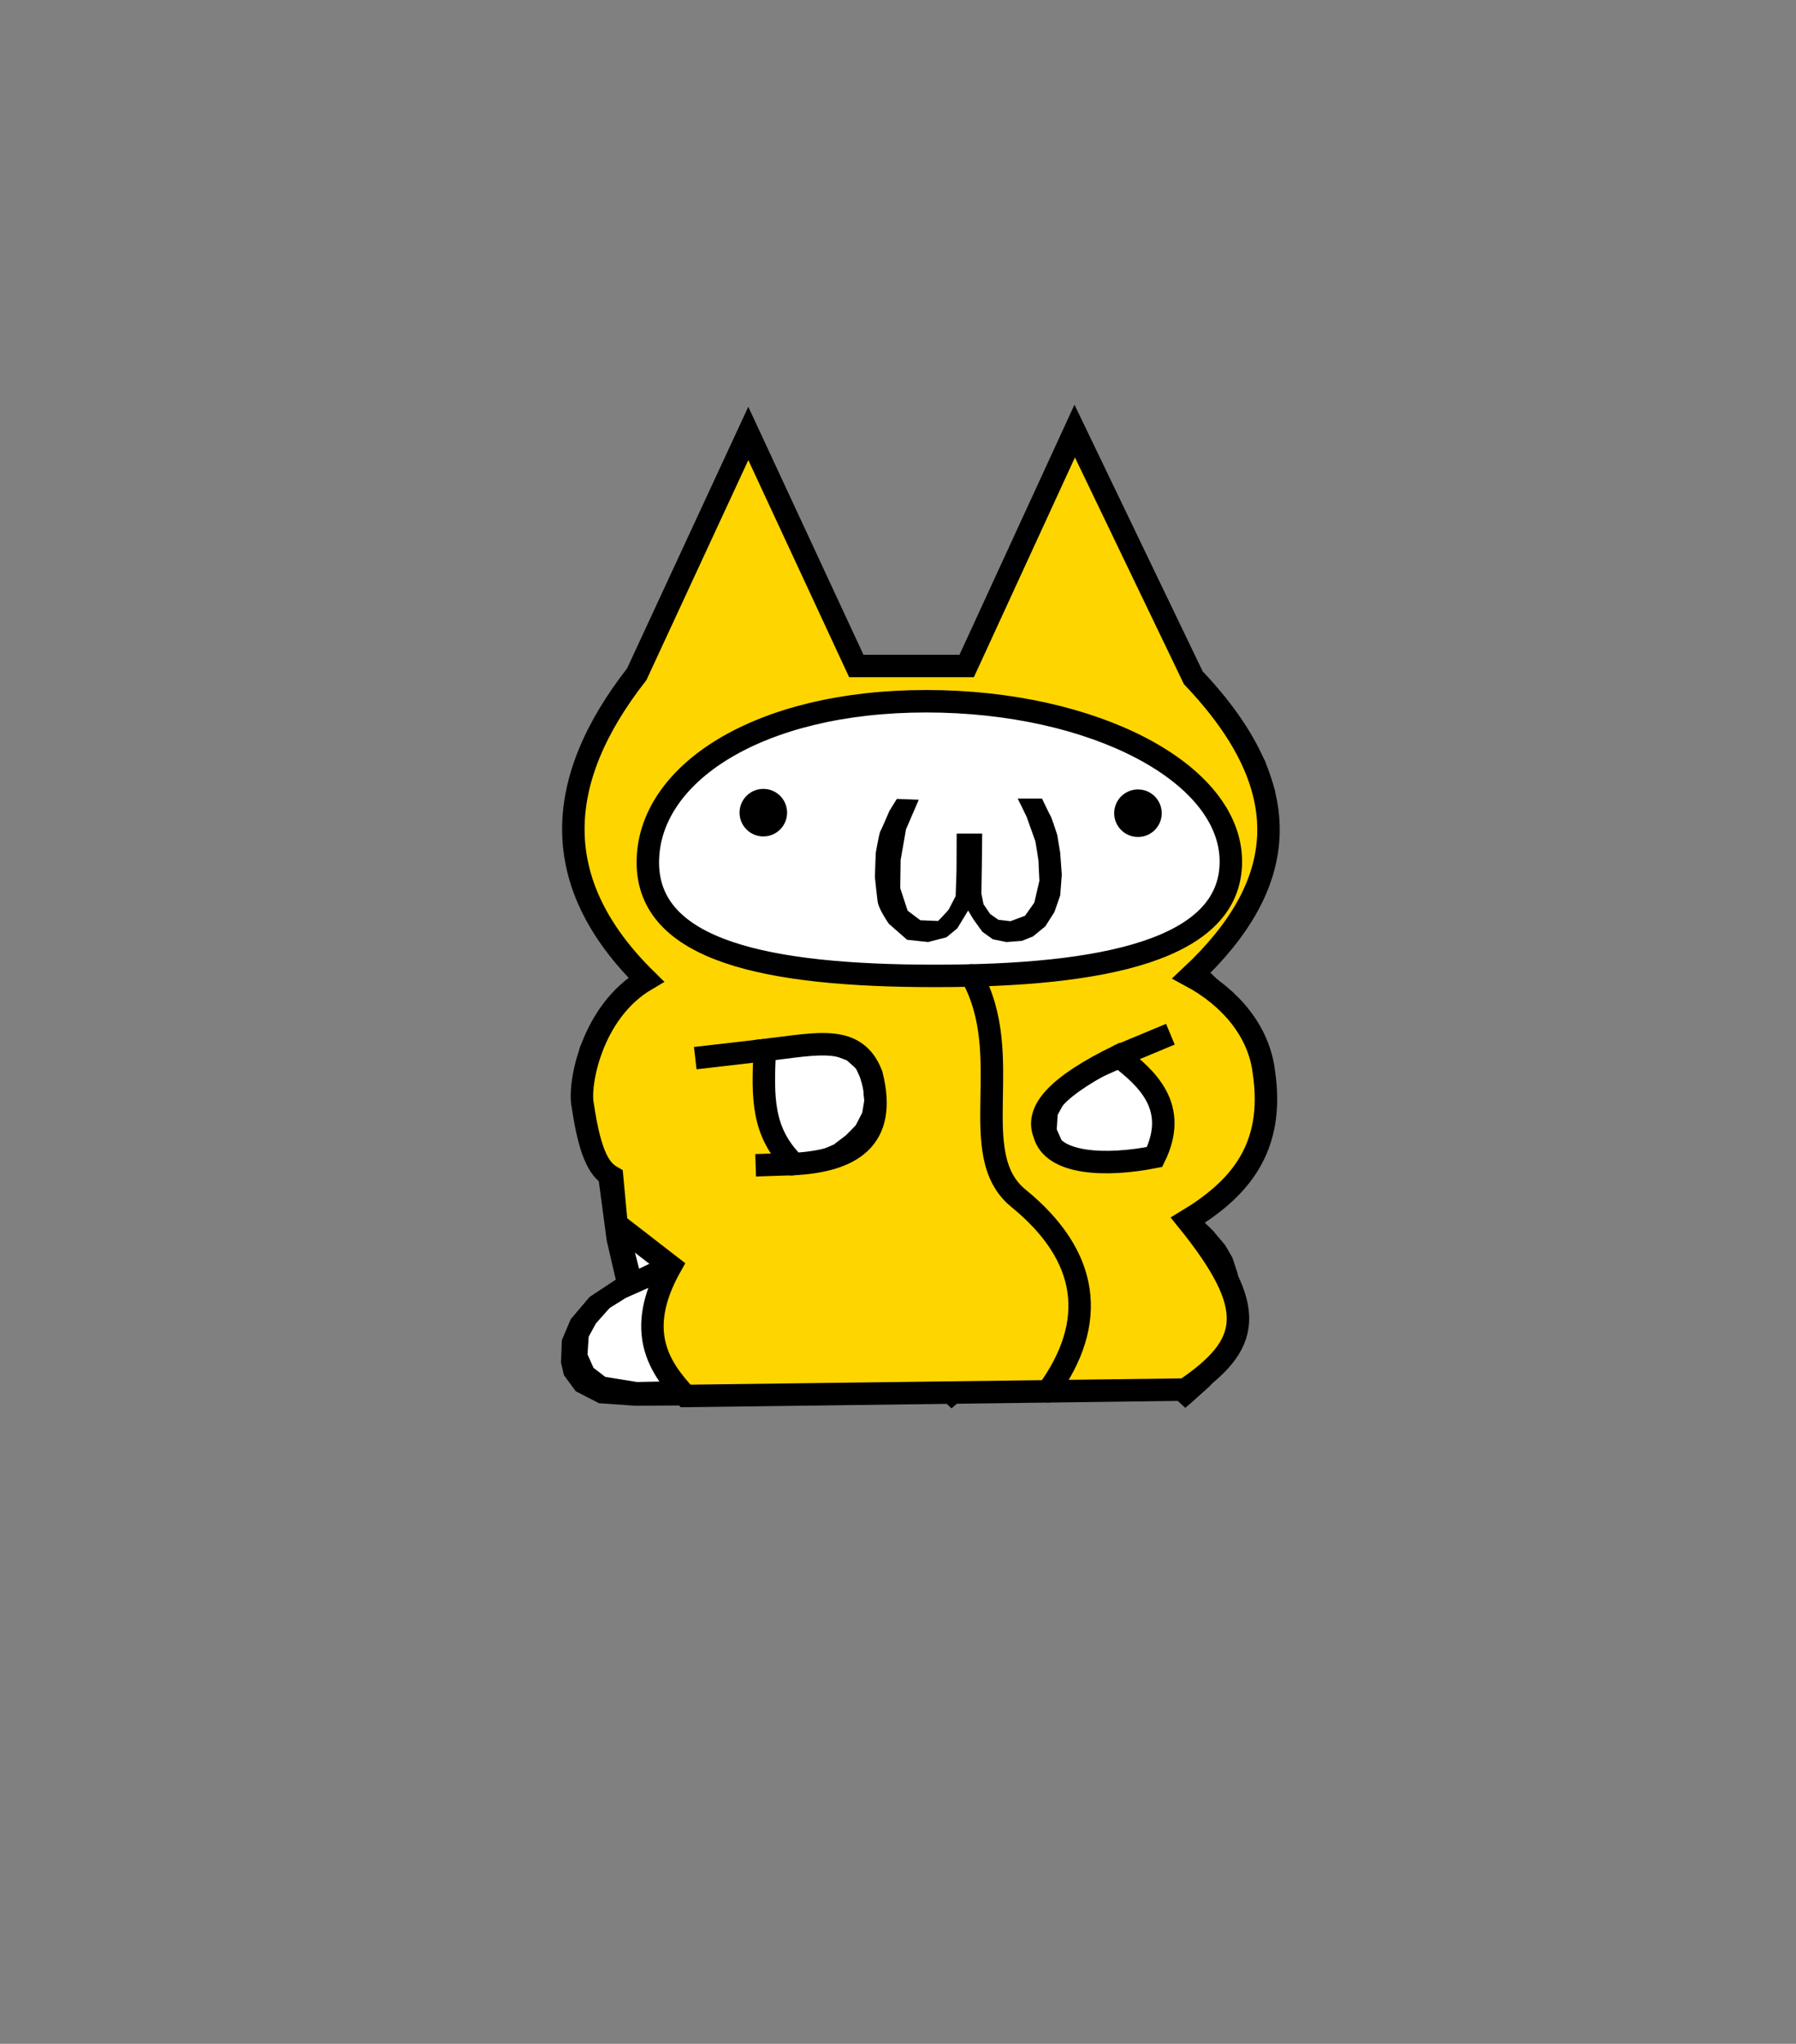 <svg height="182" width="160" xmlns="http://www.w3.org/2000/svg"><rect width="100%" height="100%" fill="#808080" stroke="none"/><path d="m56.314 85.468-.156-.694-3.337-6.156-1.438-4.56 1.373-6.521 4.135-5.647 1.446-2.354 7.328-15.628 1.194-1.257 8.576 17.368 11.82-.174 8.065-16.617 1.081-1.019 8.528 18.03 2.818 1.393 1.984 1.65 2.254 4.107.969 3.684-.133 6.316-3.977 6.408-2.836.965 1.036 2.685 2.262 2.309 3.044 5.208-.442 6.091-4.635 5.865-.26.665-1.367 1.082 1.967 2.98 1.899 4.814-.379 3.005-3.291 3.741-1.677.217H64.376l-11.29-.385-2.072-1.571 1.146-3.266 3.84-3.07-.994-8.062.707-1.41-2.585-4.703-.252-7.841 4.457-5.784-1.425-2.584 50.1.014" style="fill:#fff;fill-rule:nonzero"/><path d="m81.209 91.806 9.21-.348-.293 10.016-8.809.03-.108-9.698Z" style="fill:#a2bf80;fill-rule:nonzero"/><path d="M58.897 69.246h-1.749l2.64-4.23h2.84l-3.731 4.23Zm22.953 1.969-1.138 2.637-.48 2.744-.032 2.498.655 1.998 1.138.857 1.58.063s.89-.906.968-1.061c.078-.156.594-1.155.594-1.155s.078-2.2.078-2.385l.013-3.183H87.5l-.03 2.722-.042 2.619.19.95.59.871.738.517 1.076.125 1.295-.485.827-1.17.453-1.946s-.077-1.516-.077-1.685c0-.17-.281-1.824-.281-1.824s-.732-2.06-.793-2.212a87.487 87.487 0 0 0-.785-1.598l2.171.003s.658 1.39.765 1.557c.106.168.59 1.684.59 1.684l.264 1.589.14 1.95-.139 1.834-.514 1.48-.81 1.276-1.092.897-.99.4-1.389.107-1.214-.25-.934-.672-.795-1.107-.466-.779-.966 1.588-.966.796-1.636.422-1.871-.201-1.621-1.42s-.907-1.294-1-1.98c-.092-.687-.249-2.203-.249-2.203l.078-2.118s.315-1.797.406-1.934c.091-.137.802-1.8.802-1.8l.669-1.089 1.956.073Zm27.976-.994h-1.689l-3.633-4.078h2.877l2.445 4.078Zm-6.106-9.218 2.398-1.112L95.952 38l-9.745 20.99-9.802.005L66.7 38.043l-9.979 21.65 2.37 1.171 7.594-17.034 7.868 17.26 13.612-.212 7.78-17.199 7.775 17.324Z" style="fill-rule:nonzero"/><path d="m107.753 61.093 3.161 3.641 1.79 3.046.873 2.638.172 1.791.048 2.78-.413 2.408s-.592 1.647-.97 2.434c-.293.61-.628 1.2-1.003 1.762-.675 1.017-1.45 1.967-2.233 2.902-.462.551-1.452 1.594-1.452 1.594l-1.718-1.327 2.2-2.23 1.56-2.061 1.155-2.31.593-2.09.214-2.248-.186-2.747-.778-2.7-1.03-1.794-1.372-1.681-2.367-2.512 1.756-1.296ZM56.714 86.3l1.793-1.19L56 82.369l-1.874-2.97-.74-2.088-.338-1.7-.068-2.187.133-2.571.51-2.214 1.17-2.263 1.29-1.6 1.38-1.688 1.137-1.125-1.636-1.324-1.402 1.532-1.622 1.888-1.104 1.81-1.24 2.65-.716 2.396-.119 1.844-.019 2.021.132 1.423.72 2.529.86 1.942 1.358 2.063s1.015 1.379 1.558 2.04c.438.516.886 1.025 1.344 1.524V86.3Zm50.851.059-2.1 1.64 2.074 1.629 1.7 1.842.951 1.513.608 1.565.397 2.362-.077 2.044-.365 1.71-.862 1.848-.837 1.125-1.346 1.4-1.437 1.235-.78.624 2.076 1.584 1.62-1.664 1.556-1.599 1.136-1.445.684-1.268.75-2.113.33-2.199-.044-2.22-.562-2.548-.806-1.763-.94-1.42-1.678-1.887-2.048-1.995Zm-48.324 1.677-2.087-1.59-1.811 1.72-1.569 1.652-1.17 1.534-.949 1.925-.43 1.997-.199 1.602.067 1.783.287 2.089.721 1.902 1.245 1.896 1.165 1.416 2.291 2.066.472.394 1.888-1.542-1.692-1.424-1.856-1.886-1.116-1.645-.65-1.832-.243-1.7-.057-1.837.206-1.853.574-1.58.995-1.547 1.564-1.746 2.354-1.794Zm2.126 5.904.914 2.213 4.42-1.36 2.324-.592 2.108-.32 1.512-.066 1.126.078.86.22.814.31.826.74.338.76.308 1.035.076 1.045-.179 1.08-.585 1.135-.87.881-1.07.816-.982.43-1.19.297-1.225.077-3.618.153.432 2.132 3.75-.24 2.006-.47 1.73-.596 1.303-.795 1.39-1.62.717-1.481.43-1.645-.122-1.445-.409-1.52-.562-.894-1.069-1.133-1.553-.76-1.386-.232-2.14-.02-3.026.398-2.502.42-4.896.969Zm33.545-6.413.629 4.727.663 2.86-1.909 1.257-1.377 1.625-.65 1.535-.065 1.634.22.923.862 1.169 1.688.87 2.662.188 6.879-.045.316-2.108-5.012.376-2.063.044-2.316-.373-.86-.661-.438-.981.085-1.292.53-.971 1.002-1.125 1.19-.74 2.97-1.317 3.346-1.188 1.126-.32 1.034-.33-1.602-1.953-.518.61-2.694 1.072-2.703 1.302-.639-2.494-.232-2.194.069-2.116-2.193.016Zm9.156 21.197 1.652-1.398 2.334 2.257 1.101 1.312.627 1.082.452 1.356.398 1.867.04 1.45-.2 2.146-.47 1.404-.96 1.717-1.263 1.513-1.63 1.46-.557.478-1.427-1.324 1.773-1.514 1.38-1.605.86-1.6.475-1.414.055-1.418-.086-2.107-.507-1.451-1.335-2.015-1.294-1.178-1.418-1.018Zm-20.824.045 1.653-1.398 2.334 2.257 1.1 1.312.627 1.082.453 1.356.398 1.867.039 1.449-.2 2.146-.468 1.405-.96 1.717-1.264 1.513-1.63 1.46-.557.477-1.427-1.323 1.773-1.515 1.38-1.605.86-1.6.475-1.413.054-1.419-.085-2.106-.507-1.451-1.335-2.015-1.294-1.178-1.419-1.018Z" style="fill-rule:nonzero"/><path d="m53.28 104.694.768 5.769.81 3.489-2.33 1.535-1.68 1.983-.793 1.874-.08 1.993.269 1.127 1.05 1.427 2.062 1.062 3.248.228 8.395-.054.386-2.573-6.117.46-2.517.053-2.827-.455-1.05-.807-.535-1.198.105-1.577.646-1.184 1.223-1.374 1.453-.902 3.624-1.608 4.084-1.45 1.374-.39 1.262-.402-1.955-2.384-.633.744-3.287 1.31-3.299 1.588-.78-3.044-.282-2.678.083-2.582-2.677.02Zm24.347.11h15.998v1.99H77.632l-.005-1.99Zm2.541-1.75h1.834v-.793h7.27v1.01h1.914v-12.65H89.25v9.998h-7.267V90.68H80.13l.038 12.374Z" style="fill-rule:nonzero"/><path d="M81.841 92.49h7.74l-.33-1.87-7.267.06-.143 1.81Zm7.554 4.57h-7.546l-.039-1.73h7.835l-.25 1.73Z" style="fill-rule:nonzero"/><path d="m56.727 66.001 9.937-21.442 9.623 20.71h9.832l9.623-20.92 10.564 21.966c9.381 9.858 8.54 18.383-.209 26.568 3.513 1.89 6.04 4.908 6.485 8.472 1.065 6.926-2.277 10.548-6.799 13.284 6.392 7.907 5.672 11.06-.209 15.062l-44.493.57c-2.295-2.486-4.61-5.725-1.327-11.558l-4.832-3.74-.392-4.204c-.976-.555-1.918-1.625-2.614-6.38-.401-1.767.745-8.309 5.648-11.192-8.783-8.626-8.232-17.734-.837-27.196Zm11.401 33.471c-.193 4.25-.26 7.292 2.615 10.146 4.928-.274 8.394-2.093 6.904-7.949-1.391-3.648-4.758-2.76-9.519-2.197ZM82.51 68.407c-14.98 0-24.797 6.473-24.797 14.353s10.601 10.105 25.582 10.105c14.98 0 26.358-2.301 26.358-10.181 0-7.88-12.162-14.277-27.143-14.277Zm17.102 31.588c-5.337 2.616-7.395 4.826-6.59 6.904.718 2.769 5.487 2.95 9.833 2.092 2.198-4.477-.695-7.032-3.243-8.996Z" style="fill:#ffd500;stroke:#000;stroke-width:2px" transform="translate(0 -5.962)"/><path d="m104.266 92.095-4.654 1.938m-32.294 9.735 3.425-.112m-8.805-9.429 6.19-.717" style="fill:none;stroke:#000;stroke-width:2px"/><path d="M86.544 86.864c4.025 7.162-.632 15.913 4.185 19.839 6.336 5.163 7.073 11.041 2.615 17.193" style="fill:none;stroke:#000;stroke-width:2px;stroke-linecap:round"/><g id="gikopoipoi_eyes_open" style="display:inline" transform="translate(-.022 -6.485)"><circle cx="68.024" cy="78.852" r="2.118" style="display:inline"/><circle cx="101.399" cy="78.901" r="2.118" style="display:inline"/></g><path d="M98.833 72.756a5.22 5.22 0 0 0 5.267-.024m-38.731.024a5.22 5.22 0 0 0 5.267-.024" style="display:none;stroke-width:2.146;stroke-dasharray:none" id="gikopoipoi_eyes_closed" stroke-width="3" fill="none" stroke="#000" stroke-linecap="round" stroke-linejoin="round"/></svg>